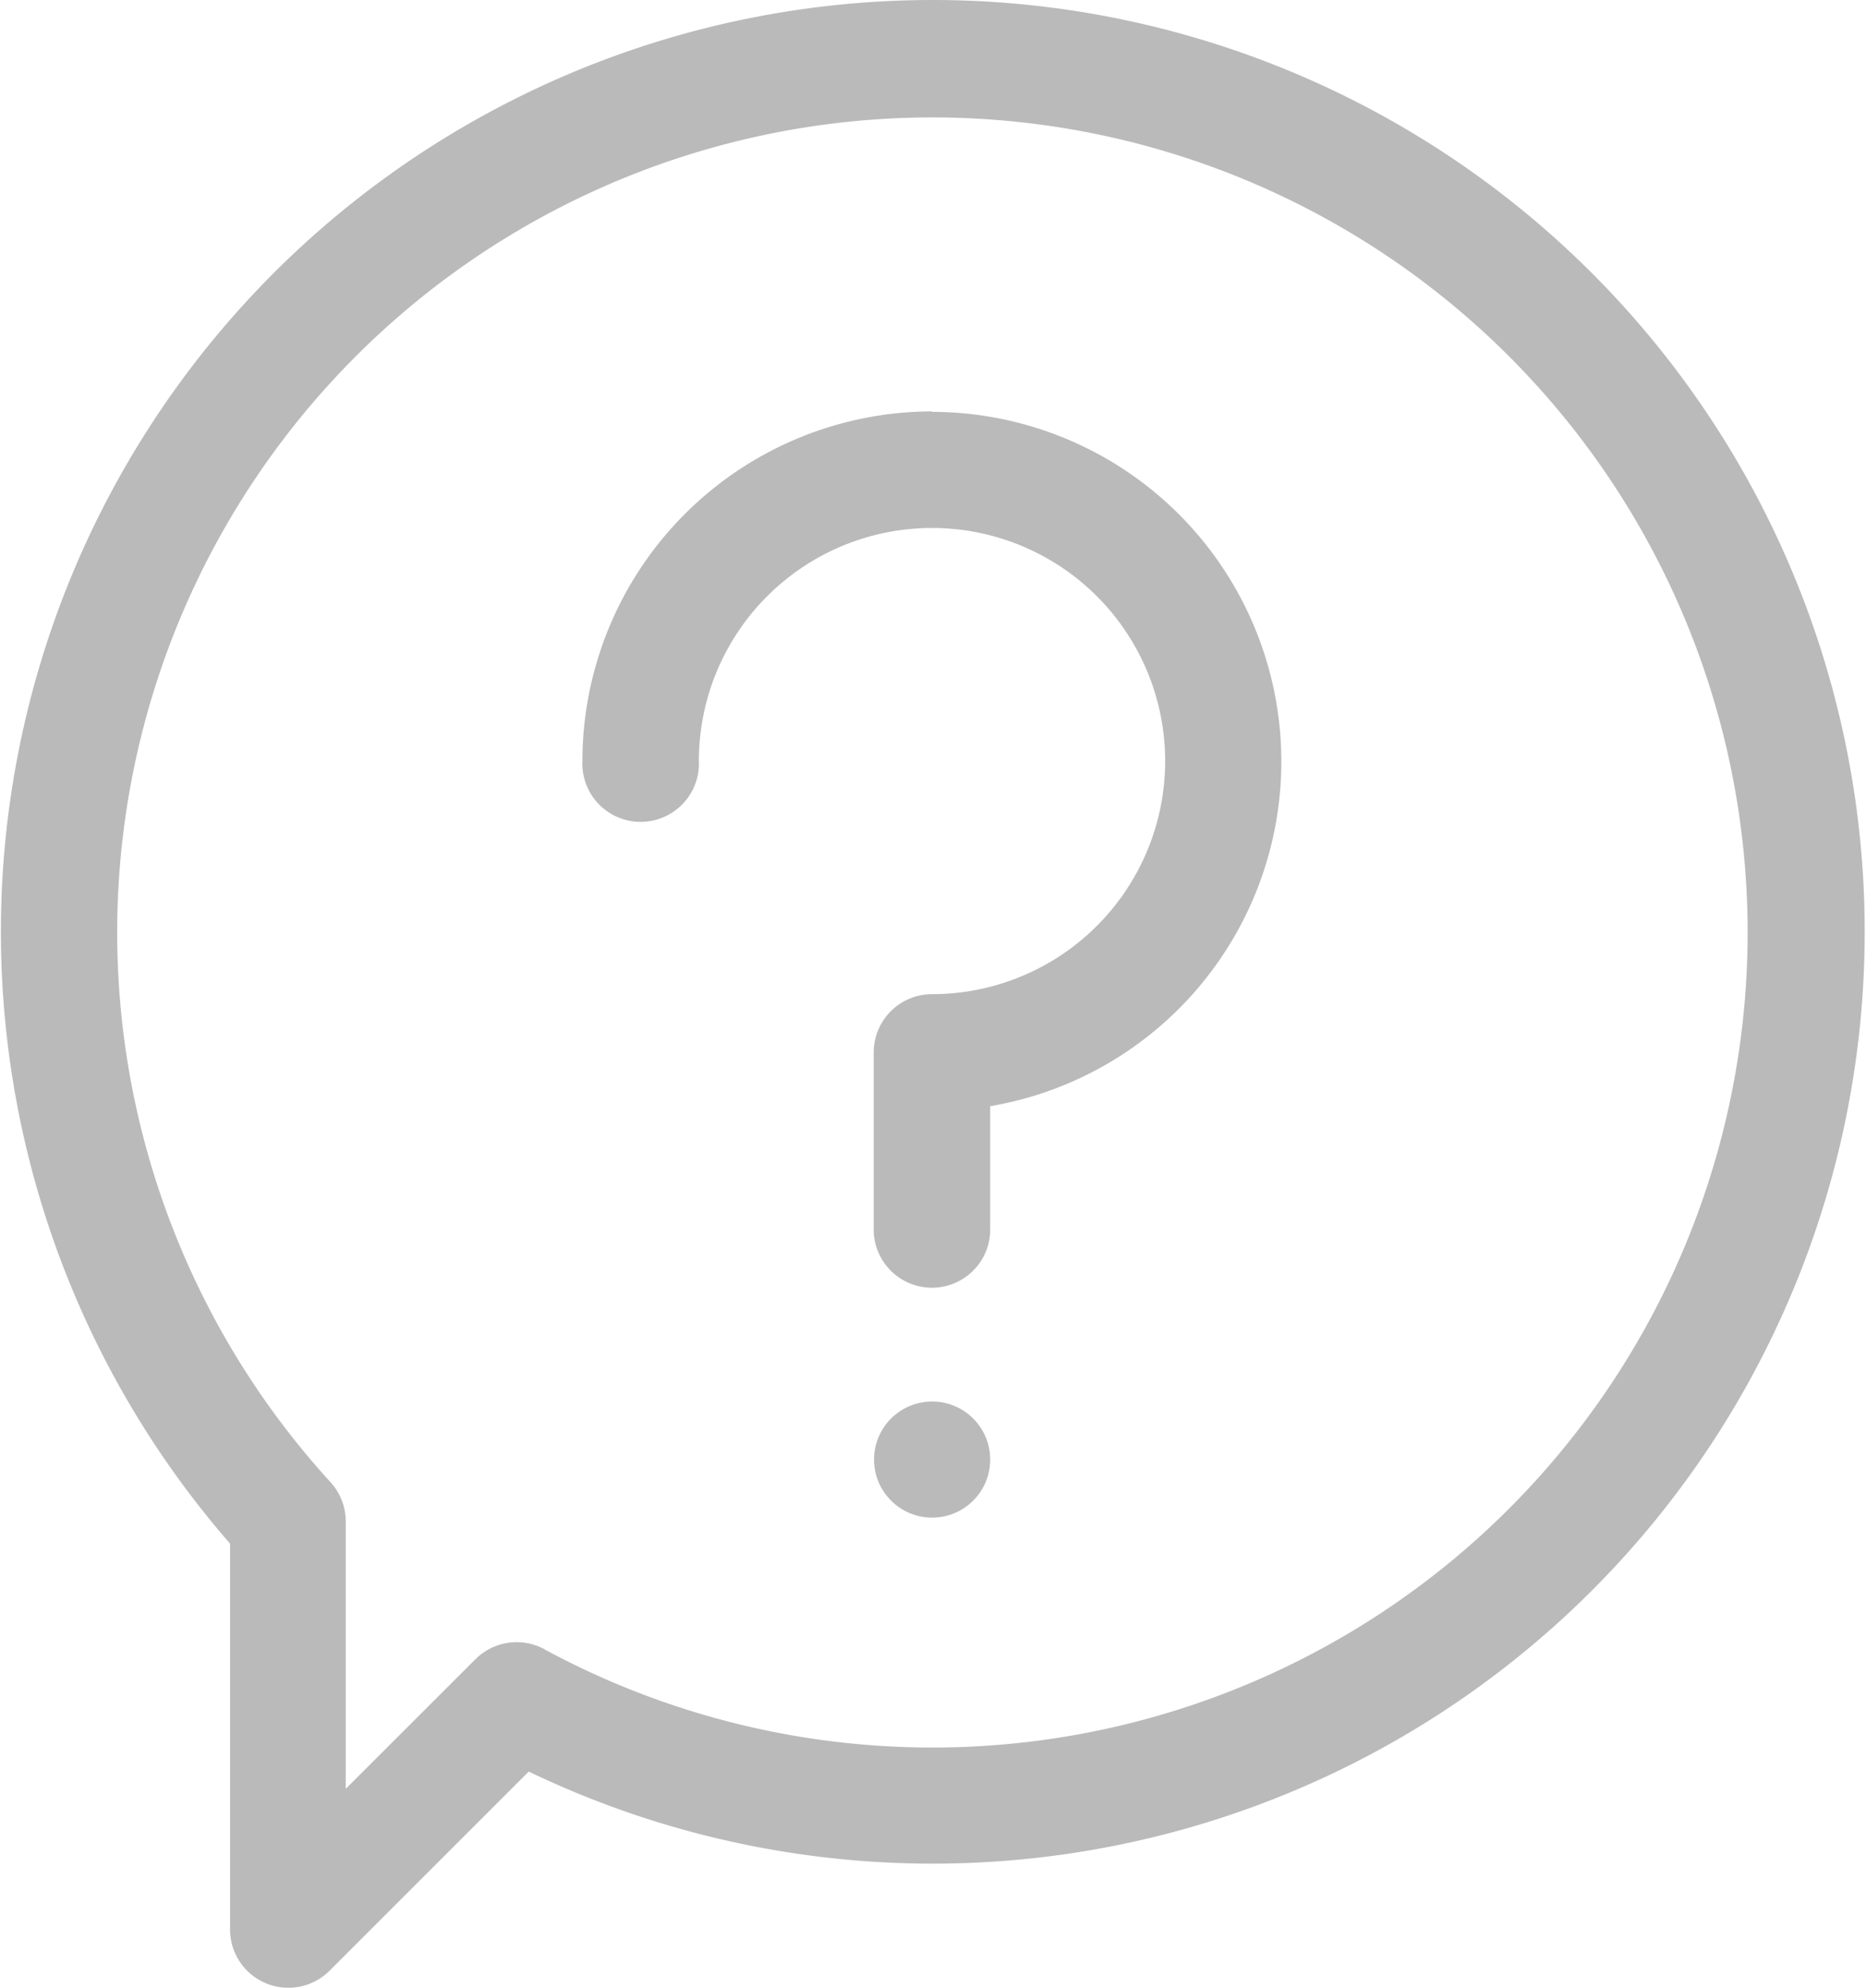 <svg xmlns="http://www.w3.org/2000/svg" width="17" height="18.114" viewBox="0 0 17 18.114">
  <g id="Group_42625" data-name="Group 42625" transform="translate(0 1.113)">
    <rect id="Rectangle_10892" data-name="Rectangle 10892" width="17" height="17" transform="translate(0 -1)" fill="none"/>
    <g id="help" transform="translate(-16.004 -1.113)">
      <path id="Path_34489" data-name="Path 34489" d="M24.5,0a8.49,8.49,0,0,0-6.4,14.066v3.517a.531.531,0,0,0,.906.375l1.815-1.815A8.491,8.491,0,1,0,24.5,0ZM20.964,15.028a.531.531,0,0,0-.628.091L19.154,16.3V13.864a.531.531,0,0,0-.139-.358,7.427,7.427,0,1,1,1.949,1.523Z" fill="#bababa"/>
      <path id="Path_34490" data-name="Path 34490" d="M169.138,105.9a3.189,3.189,0,0,0-3.186,3.186.531.531,0,1,0,1.061,0,2.124,2.124,0,1,1,2.124,2.124.531.531,0,0,0-.531.531v1.59a.531.531,0,1,0,1.061,0v-1.1a3.186,3.186,0,0,0-.531-6.327Z" transform="translate(-144.642 -102.151)" fill="#bababa"/>
      <circle id="Ellipse_392" data-name="Ellipse 392" cx="0.529" cy="0.529" r="0.529" transform="translate(23.967 12.771)" fill="#bababa"/>
    </g>
  </g>
</svg>
